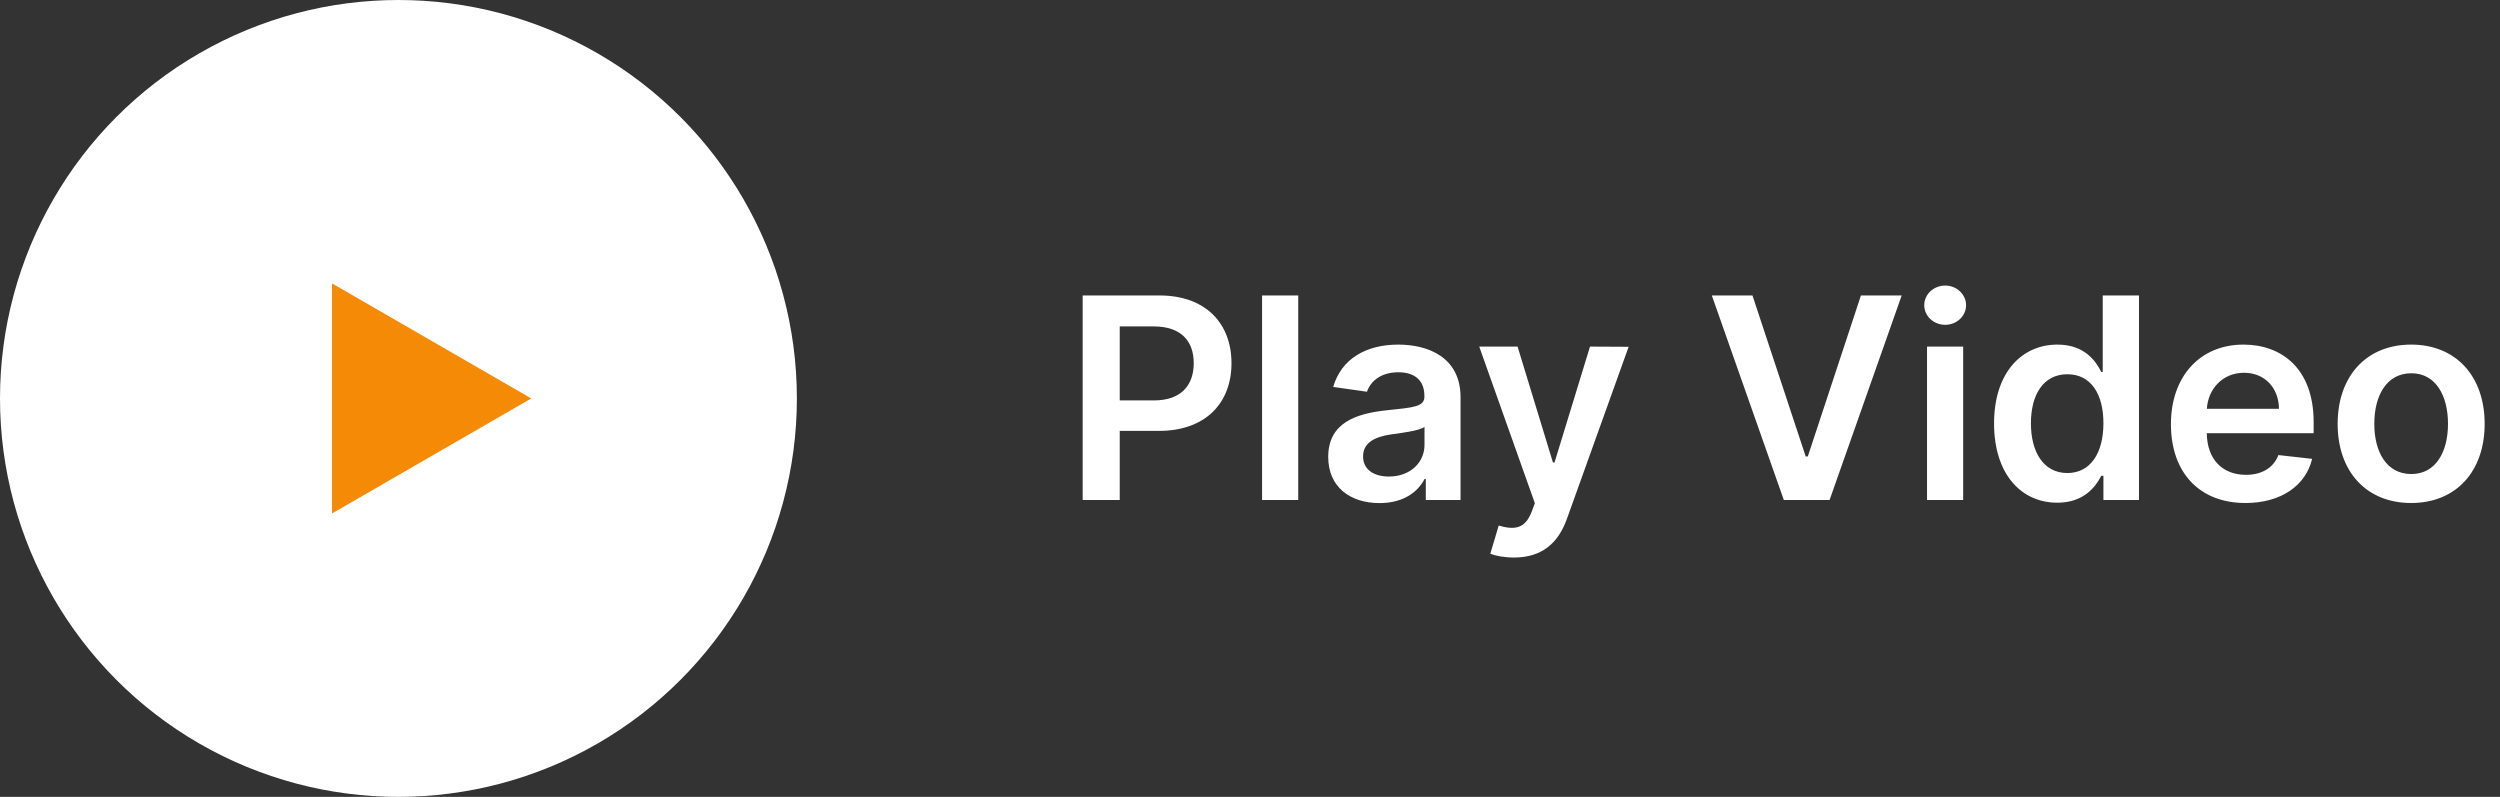 <svg width="160" height="51" viewBox="0 0 160 51" fill="none" xmlns="http://www.w3.org/2000/svg">
<rect x="0" y="0" width="160" height="51" fill="#333333" stroke="none"/>
<circle cx="25.5" cy="25.5" r="25.5" fill="white"/>
<path d="M34 25.5L21.25 32.861L21.25 18.139L34 25.5Z" fill="#F58A07"/>
<path d="M69.291 32H71.663V27.577H74.168C77.192 27.577 78.815 25.761 78.815 23.243C78.815 20.744 77.211 18.909 74.2 18.909H69.291V32ZM71.663 25.627V20.891H73.836C75.613 20.891 76.399 21.849 76.399 23.243C76.399 24.636 75.613 25.627 73.849 25.627H71.663ZM83.087 18.909H80.773V32H83.087V18.909ZM88.291 32.198C89.832 32.198 90.752 31.476 91.174 30.651H91.251V32H93.475V25.429C93.475 22.834 91.36 22.054 89.487 22.054C87.422 22.054 85.837 22.974 85.326 24.764L87.486 25.071C87.716 24.4 88.368 23.825 89.5 23.825C90.573 23.825 91.162 24.374 91.162 25.34V25.378C91.162 26.043 90.465 26.075 88.733 26.26C86.828 26.465 85.006 27.033 85.006 29.245C85.006 31.175 86.419 32.198 88.291 32.198ZM88.892 30.498C87.927 30.498 87.237 30.057 87.237 29.207C87.237 28.318 88.01 27.947 89.046 27.8C89.653 27.717 90.868 27.564 91.168 27.321V28.478C91.168 29.571 90.286 30.498 88.892 30.498ZM96.889 35.682C98.691 35.682 99.733 34.755 100.289 33.189L104.233 22.195L101.76 22.182L99.49 29.597H99.388L97.125 22.182H94.671L98.231 32.205L98.033 32.735C97.605 33.854 96.927 33.93 95.917 33.636L95.38 35.439C95.694 35.567 96.256 35.682 96.889 35.682ZM112.158 18.909H109.556L114.165 32H117.093L121.708 18.909H119.1L115.699 29.213H115.565L112.158 18.909ZM123.33 32H125.643V22.182H123.33V32ZM124.493 20.788C125.228 20.788 125.829 20.226 125.829 19.535C125.829 18.839 125.228 18.276 124.493 18.276C123.751 18.276 123.151 18.839 123.151 19.535C123.151 20.226 123.751 20.788 124.493 20.788ZM131.666 32.173C133.354 32.173 134.115 31.169 134.479 30.453H134.619V32H136.895V18.909H134.575V23.805H134.479C134.127 23.096 133.405 22.054 131.673 22.054C129.404 22.054 127.62 23.831 127.62 27.104C127.62 30.338 129.352 32.173 131.666 32.173ZM132.312 30.274C130.784 30.274 129.979 28.932 129.979 27.091C129.979 25.263 130.771 23.952 132.312 23.952C133.801 23.952 134.619 25.186 134.619 27.091C134.619 28.996 133.789 30.274 132.312 30.274ZM143.707 32.192C145.996 32.192 147.568 31.073 147.977 29.366L145.817 29.124C145.504 29.954 144.737 30.389 143.739 30.389C142.244 30.389 141.253 29.405 141.234 27.724H148.073V27.014C148.073 23.569 146.002 22.054 143.586 22.054C140.773 22.054 138.939 24.119 138.939 27.148C138.939 30.229 140.748 32.192 143.707 32.192ZM141.24 26.164C141.31 24.911 142.237 23.857 143.618 23.857C144.947 23.857 145.842 24.828 145.855 26.164H141.24ZM154.313 32.192C157.19 32.192 159.018 30.166 159.018 27.129C159.018 24.087 157.19 22.054 154.313 22.054C151.437 22.054 149.609 24.087 149.609 27.129C149.609 30.166 151.437 32.192 154.313 32.192ZM154.326 30.338C152.735 30.338 151.955 28.919 151.955 27.123C151.955 25.327 152.735 23.889 154.326 23.889C155.892 23.889 156.672 25.327 156.672 27.123C156.672 28.919 155.892 30.338 154.326 30.338Z" fill="white"/>
</svg>
